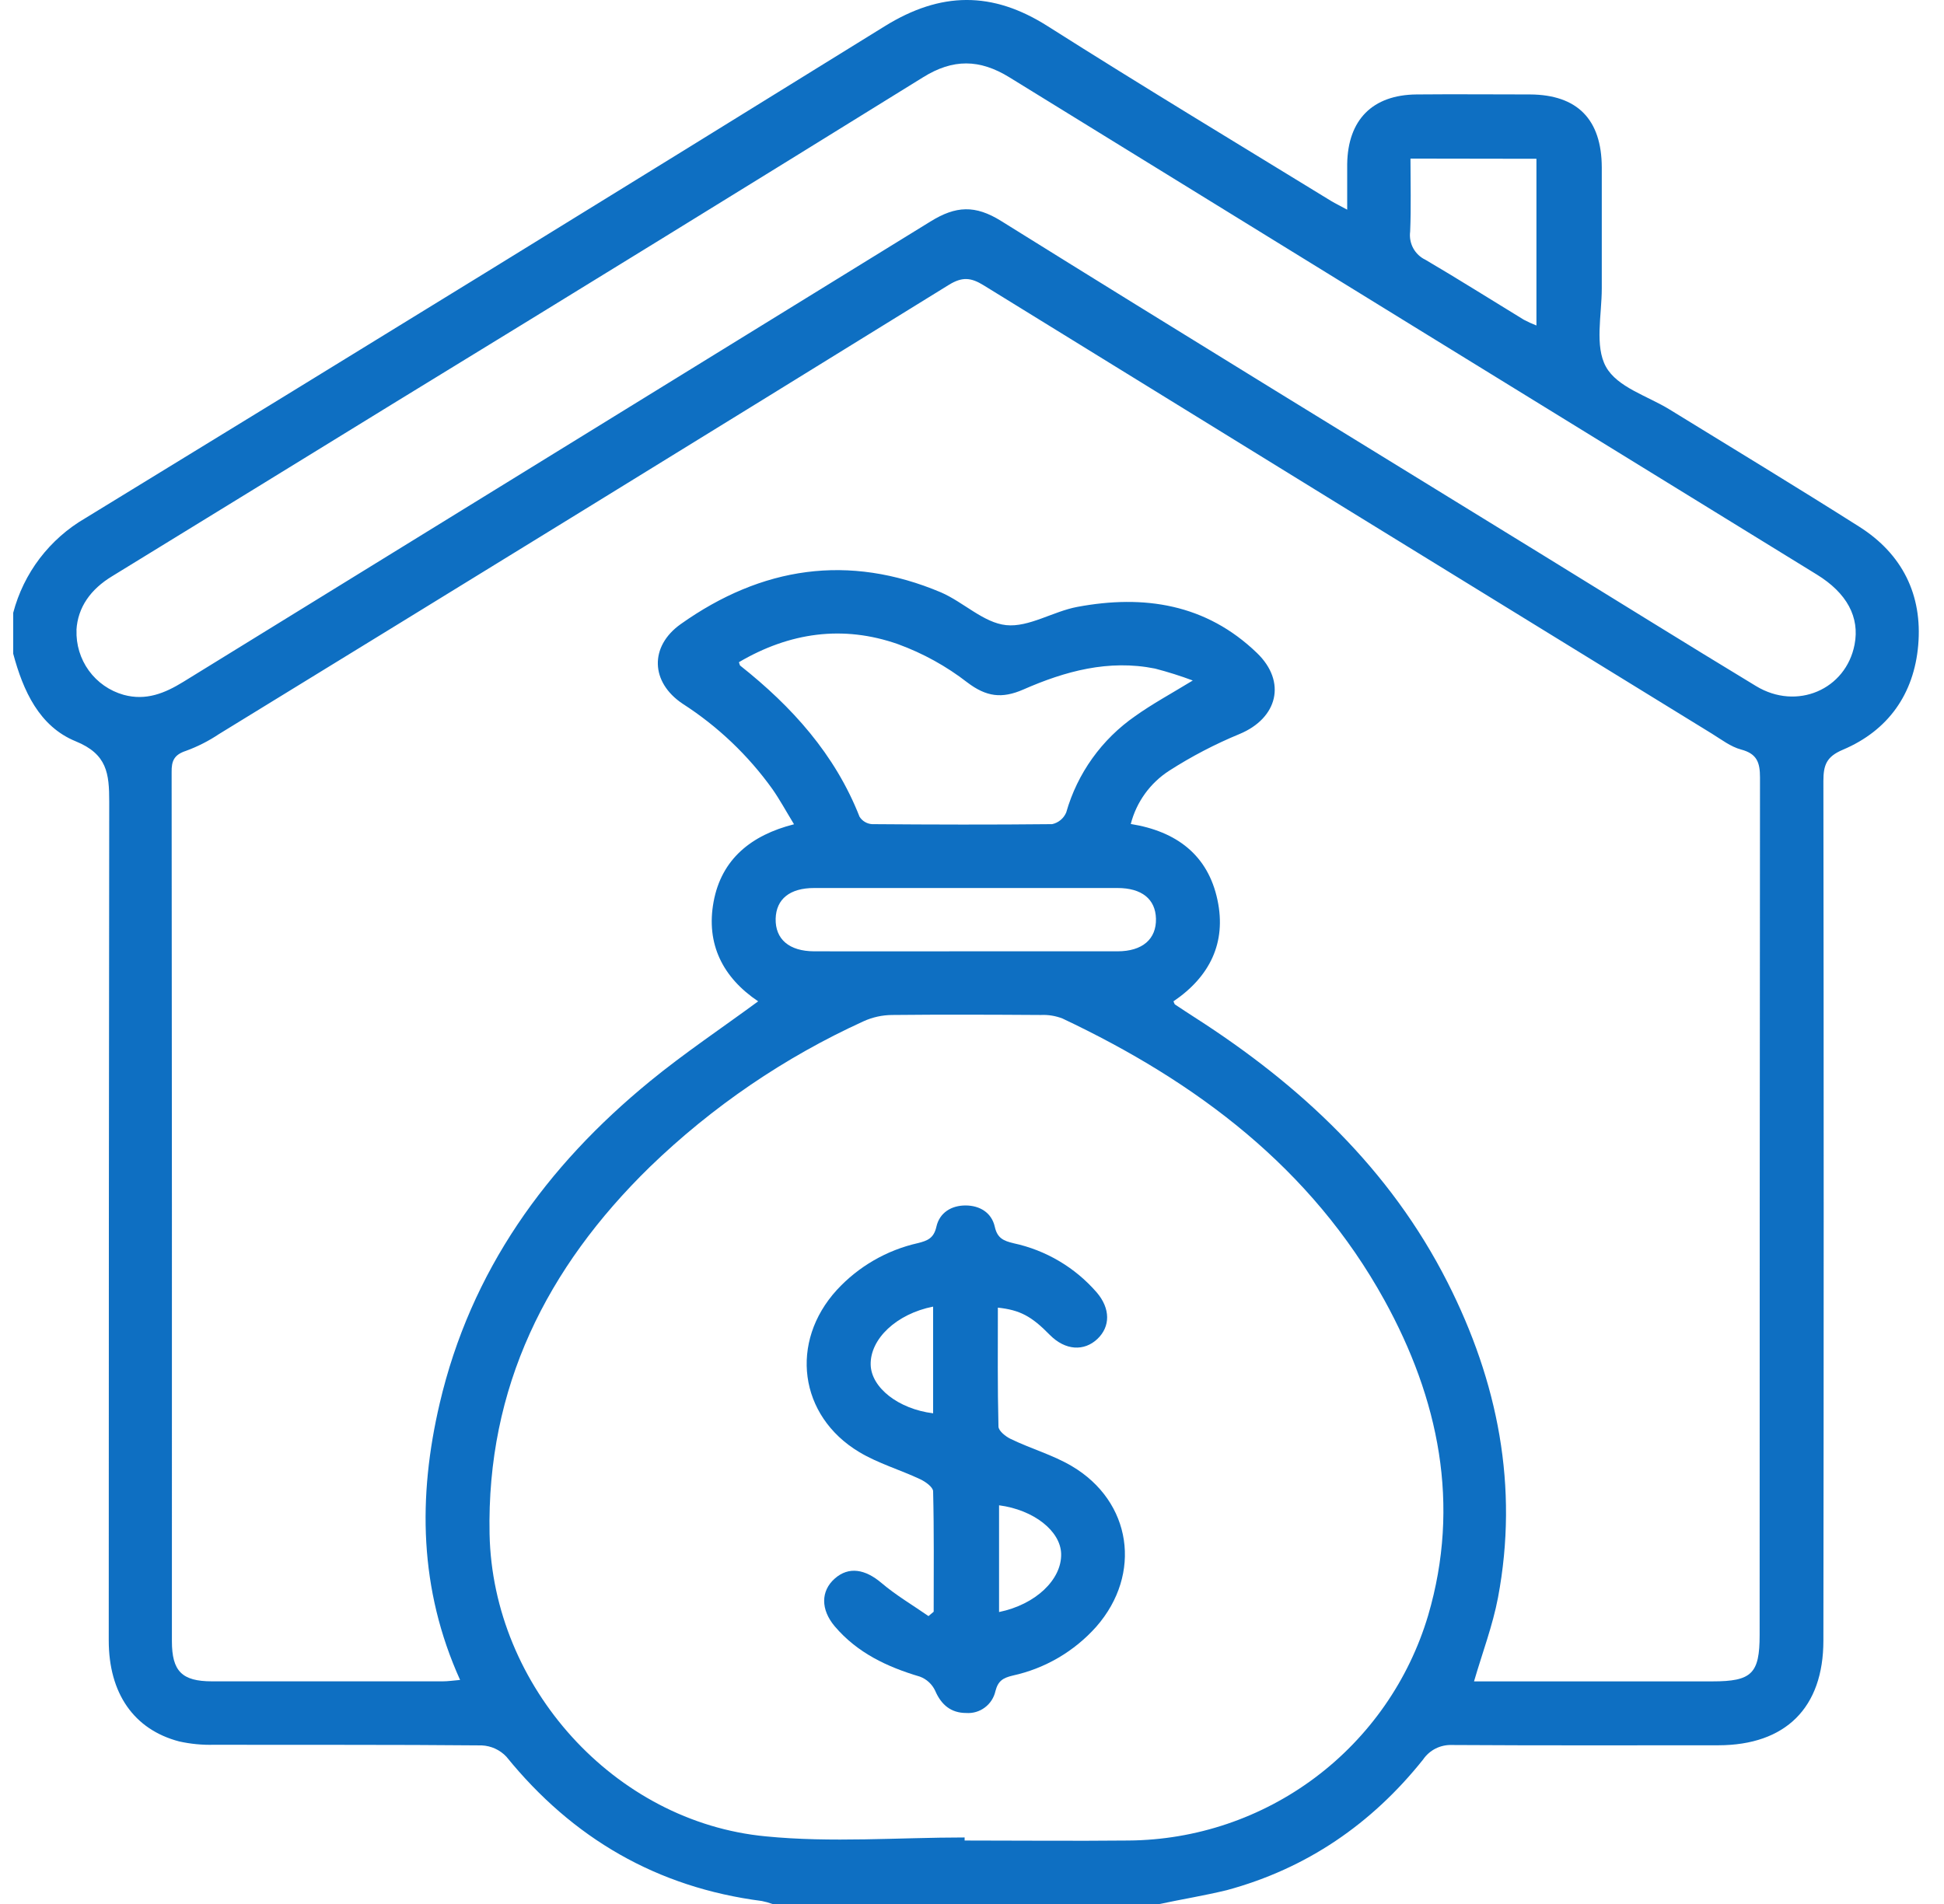 <svg width="49" height="48" viewBox="0 0 49 48" fill="none" xmlns="http://www.w3.org/2000/svg">
<path d="M29.229 48H19.47C19.383 47.968 19.294 47.943 19.203 47.925C16.563 47.584 14.436 46.348 12.764 44.287C12.602 44.115 12.38 44.013 12.143 44.002C9.893 43.981 7.642 43.992 5.397 43.986C5.101 43.995 4.805 43.966 4.516 43.902C3.374 43.602 2.742 42.69 2.741 41.358C2.741 34.309 2.745 27.261 2.753 20.212C2.753 19.497 2.701 19.012 1.907 18.688C0.99 18.314 0.582 17.413 0.333 16.48V15.448C0.464 14.951 0.691 14.485 1.002 14.076C1.314 13.668 1.702 13.324 2.146 13.066C8.876 8.951 15.593 4.816 22.299 0.662C23.71 -0.213 25.012 -0.229 26.411 0.662C28.772 2.16 31.169 3.606 33.551 5.066C33.663 5.134 33.781 5.188 33.957 5.286C33.957 4.852 33.957 4.494 33.957 4.137C33.973 3.02 34.594 2.392 35.704 2.381C36.657 2.372 37.611 2.381 38.565 2.381C39.758 2.388 40.37 3.009 40.374 4.22C40.374 5.237 40.374 6.253 40.374 7.27C40.374 7.939 40.192 8.724 40.478 9.244C40.764 9.764 41.525 9.98 42.081 10.322C43.676 11.303 45.282 12.276 46.865 13.279C47.949 13.966 48.46 14.997 48.35 16.266C48.244 17.493 47.595 18.417 46.451 18.901C46.037 19.075 45.96 19.288 45.96 19.691C45.97 26.914 45.97 34.136 45.96 41.359C45.96 43.053 45.008 43.996 43.312 43.999C41.077 43.999 38.841 44.006 36.604 43.992C36.46 43.986 36.317 44.016 36.188 44.08C36.059 44.145 35.949 44.241 35.868 44.361C34.573 45.983 32.935 47.107 30.921 47.652C30.36 47.788 29.789 47.881 29.229 48ZM29.578 25.245C29.601 25.296 29.605 25.315 29.616 25.323C29.784 25.434 29.952 25.546 30.123 25.655C32.786 27.363 35.037 29.47 36.485 32.326C37.756 34.832 38.284 37.478 37.759 40.272C37.625 40.98 37.365 41.663 37.154 42.388H43.165C44.153 42.388 44.353 42.193 44.353 41.221C44.353 34.015 44.356 26.808 44.362 19.6C44.362 19.221 44.285 19.002 43.886 18.896C43.623 18.826 43.387 18.642 43.15 18.496C37.029 14.735 30.91 10.967 24.794 7.193C24.475 6.995 24.254 6.974 23.919 7.18C17.794 10.966 11.66 14.741 5.52 18.506C5.26 18.68 4.981 18.822 4.688 18.929C4.394 19.026 4.32 19.175 4.326 19.472C4.333 26.773 4.336 34.073 4.333 41.374C4.333 42.133 4.587 42.387 5.344 42.387C7.284 42.387 9.223 42.387 11.161 42.387C11.291 42.387 11.421 42.367 11.597 42.352C10.562 40.061 10.532 37.736 11.082 35.384C11.865 32.036 13.765 29.401 16.387 27.256C17.253 26.547 18.187 25.923 19.11 25.244C18.224 24.648 17.789 23.804 17.987 22.732C18.186 21.66 18.933 21.054 20.014 20.78C19.811 20.448 19.656 20.16 19.469 19.893C18.858 19.04 18.09 18.31 17.207 17.742C16.395 17.2 16.367 16.296 17.158 15.734C19.196 14.288 21.388 13.95 23.718 14.934C24.286 15.18 24.792 15.701 25.362 15.76C25.932 15.819 26.544 15.414 27.154 15.3C28.836 14.986 30.4 15.224 31.684 16.463C32.435 17.188 32.206 18.105 31.243 18.505C30.625 18.76 30.031 19.07 29.469 19.431C28.989 19.741 28.644 20.22 28.502 20.773C29.651 20.957 30.449 21.553 30.688 22.692C30.916 23.766 30.492 24.625 29.576 25.245H29.578ZM24.314 46.323V46.4C25.689 46.4 27.066 46.414 28.441 46.4C30.142 46.388 31.795 45.83 33.156 44.808C34.516 43.786 35.513 42.354 35.998 40.723C36.819 37.925 36.266 35.264 34.894 32.775C33.054 29.442 30.158 27.273 26.781 25.677C26.608 25.61 26.422 25.579 26.237 25.588C24.987 25.58 23.735 25.575 22.485 25.588C22.239 25.59 21.995 25.643 21.77 25.745C19.774 26.654 17.949 27.899 16.373 29.425C13.779 31.96 12.264 34.978 12.34 38.676C12.42 42.513 15.482 45.932 19.3 46.295C20.957 46.459 22.641 46.323 24.312 46.323H24.314ZM1.929 15.882C1.915 16.249 2.024 16.609 2.239 16.906C2.455 17.203 2.764 17.418 3.117 17.517C3.68 17.671 4.152 17.478 4.62 17.19C10.898 13.323 17.174 9.455 23.45 5.586C24.094 5.186 24.581 5.164 25.236 5.572C29.782 8.406 34.352 11.201 38.914 14.009C40.697 15.106 42.471 16.211 44.264 17.297C45.29 17.919 46.528 17.384 46.746 16.249C46.879 15.56 46.554 14.951 45.792 14.483C39.005 10.307 32.222 6.13 25.444 1.95C24.692 1.486 24.02 1.478 23.264 1.95C18.843 4.69 14.415 7.418 9.977 10.133C7.597 11.598 5.215 13.061 2.831 14.524C2.28 14.856 1.961 15.313 1.927 15.882H1.929ZM30.066 17.156C29.754 17.039 29.436 16.939 29.113 16.855C27.944 16.62 26.845 16.921 25.794 17.383C25.252 17.619 24.862 17.567 24.384 17.206C23.856 16.796 23.267 16.471 22.639 16.241C21.245 15.75 19.896 15.946 18.625 16.694C18.646 16.752 18.646 16.772 18.657 16.78C19.961 17.813 21.047 19.015 21.666 20.591C21.7 20.645 21.747 20.69 21.802 20.722C21.856 20.754 21.918 20.773 21.981 20.777C23.495 20.789 25.01 20.793 26.52 20.777C26.599 20.76 26.672 20.724 26.733 20.673C26.795 20.622 26.844 20.556 26.875 20.482C27.156 19.495 27.771 18.637 28.615 18.052C29.042 17.747 29.508 17.495 30.064 17.156H30.066ZM24.322 23.983C25.604 23.983 26.886 23.983 28.167 23.983C28.797 23.983 29.149 23.675 29.137 23.159C29.124 22.668 28.782 22.387 28.166 22.387C25.618 22.387 23.07 22.387 20.522 22.387C19.908 22.387 19.565 22.665 19.551 23.16C19.539 23.677 19.891 23.981 20.522 23.983C21.791 23.986 23.057 23.983 24.322 23.983ZM35.552 3.998C35.552 4.624 35.57 5.225 35.544 5.838C35.525 5.983 35.552 6.129 35.621 6.257C35.691 6.385 35.799 6.488 35.931 6.55C36.767 7.041 37.582 7.556 38.408 8.06C38.511 8.115 38.617 8.163 38.727 8.206V4.003L35.552 3.998Z" fill="#0E6FC2"/>
<path d="M25.152 32.966C25.152 33.967 25.142 34.966 25.167 35.962C25.167 36.072 25.349 36.217 25.479 36.278C25.985 36.523 26.535 36.677 27.014 36.96C28.529 37.853 28.794 39.682 27.634 41.008C27.079 41.632 26.341 42.064 25.525 42.242C25.28 42.301 25.157 42.375 25.09 42.636C25.053 42.8 24.959 42.946 24.823 43.047C24.689 43.148 24.522 43.197 24.354 43.185C23.976 43.185 23.726 42.984 23.572 42.624C23.495 42.459 23.356 42.331 23.186 42.268C22.359 42.023 21.61 41.67 21.041 41.001C20.684 40.579 20.685 40.11 21.041 39.796C21.396 39.482 21.81 39.562 22.215 39.904C22.582 40.217 23.005 40.465 23.403 40.742L23.534 40.632C23.534 39.621 23.545 38.609 23.52 37.598C23.52 37.491 23.326 37.353 23.193 37.291C22.687 37.053 22.136 36.894 21.659 36.608C20.135 35.695 19.894 33.831 21.095 32.518C21.639 31.928 22.35 31.517 23.133 31.34C23.379 31.279 23.538 31.217 23.603 30.924C23.684 30.567 23.985 30.389 24.339 30.39C24.694 30.391 24.995 30.569 25.075 30.929C25.139 31.217 25.297 31.282 25.545 31.342C26.362 31.517 27.099 31.953 27.646 32.585C27.99 32.989 27.991 33.443 27.66 33.756C27.328 34.069 26.856 34.052 26.461 33.653C26 33.182 25.71 33.026 25.152 32.966ZM25.182 40.64C26.101 40.452 26.762 39.824 26.747 39.175C26.735 38.599 26.059 38.064 25.182 37.949V40.64ZM23.52 32.94C22.595 33.123 21.931 33.755 21.946 34.404C21.959 34.981 22.643 35.521 23.52 35.63V32.94Z" fill="#0E6FC2"/>
</svg>

